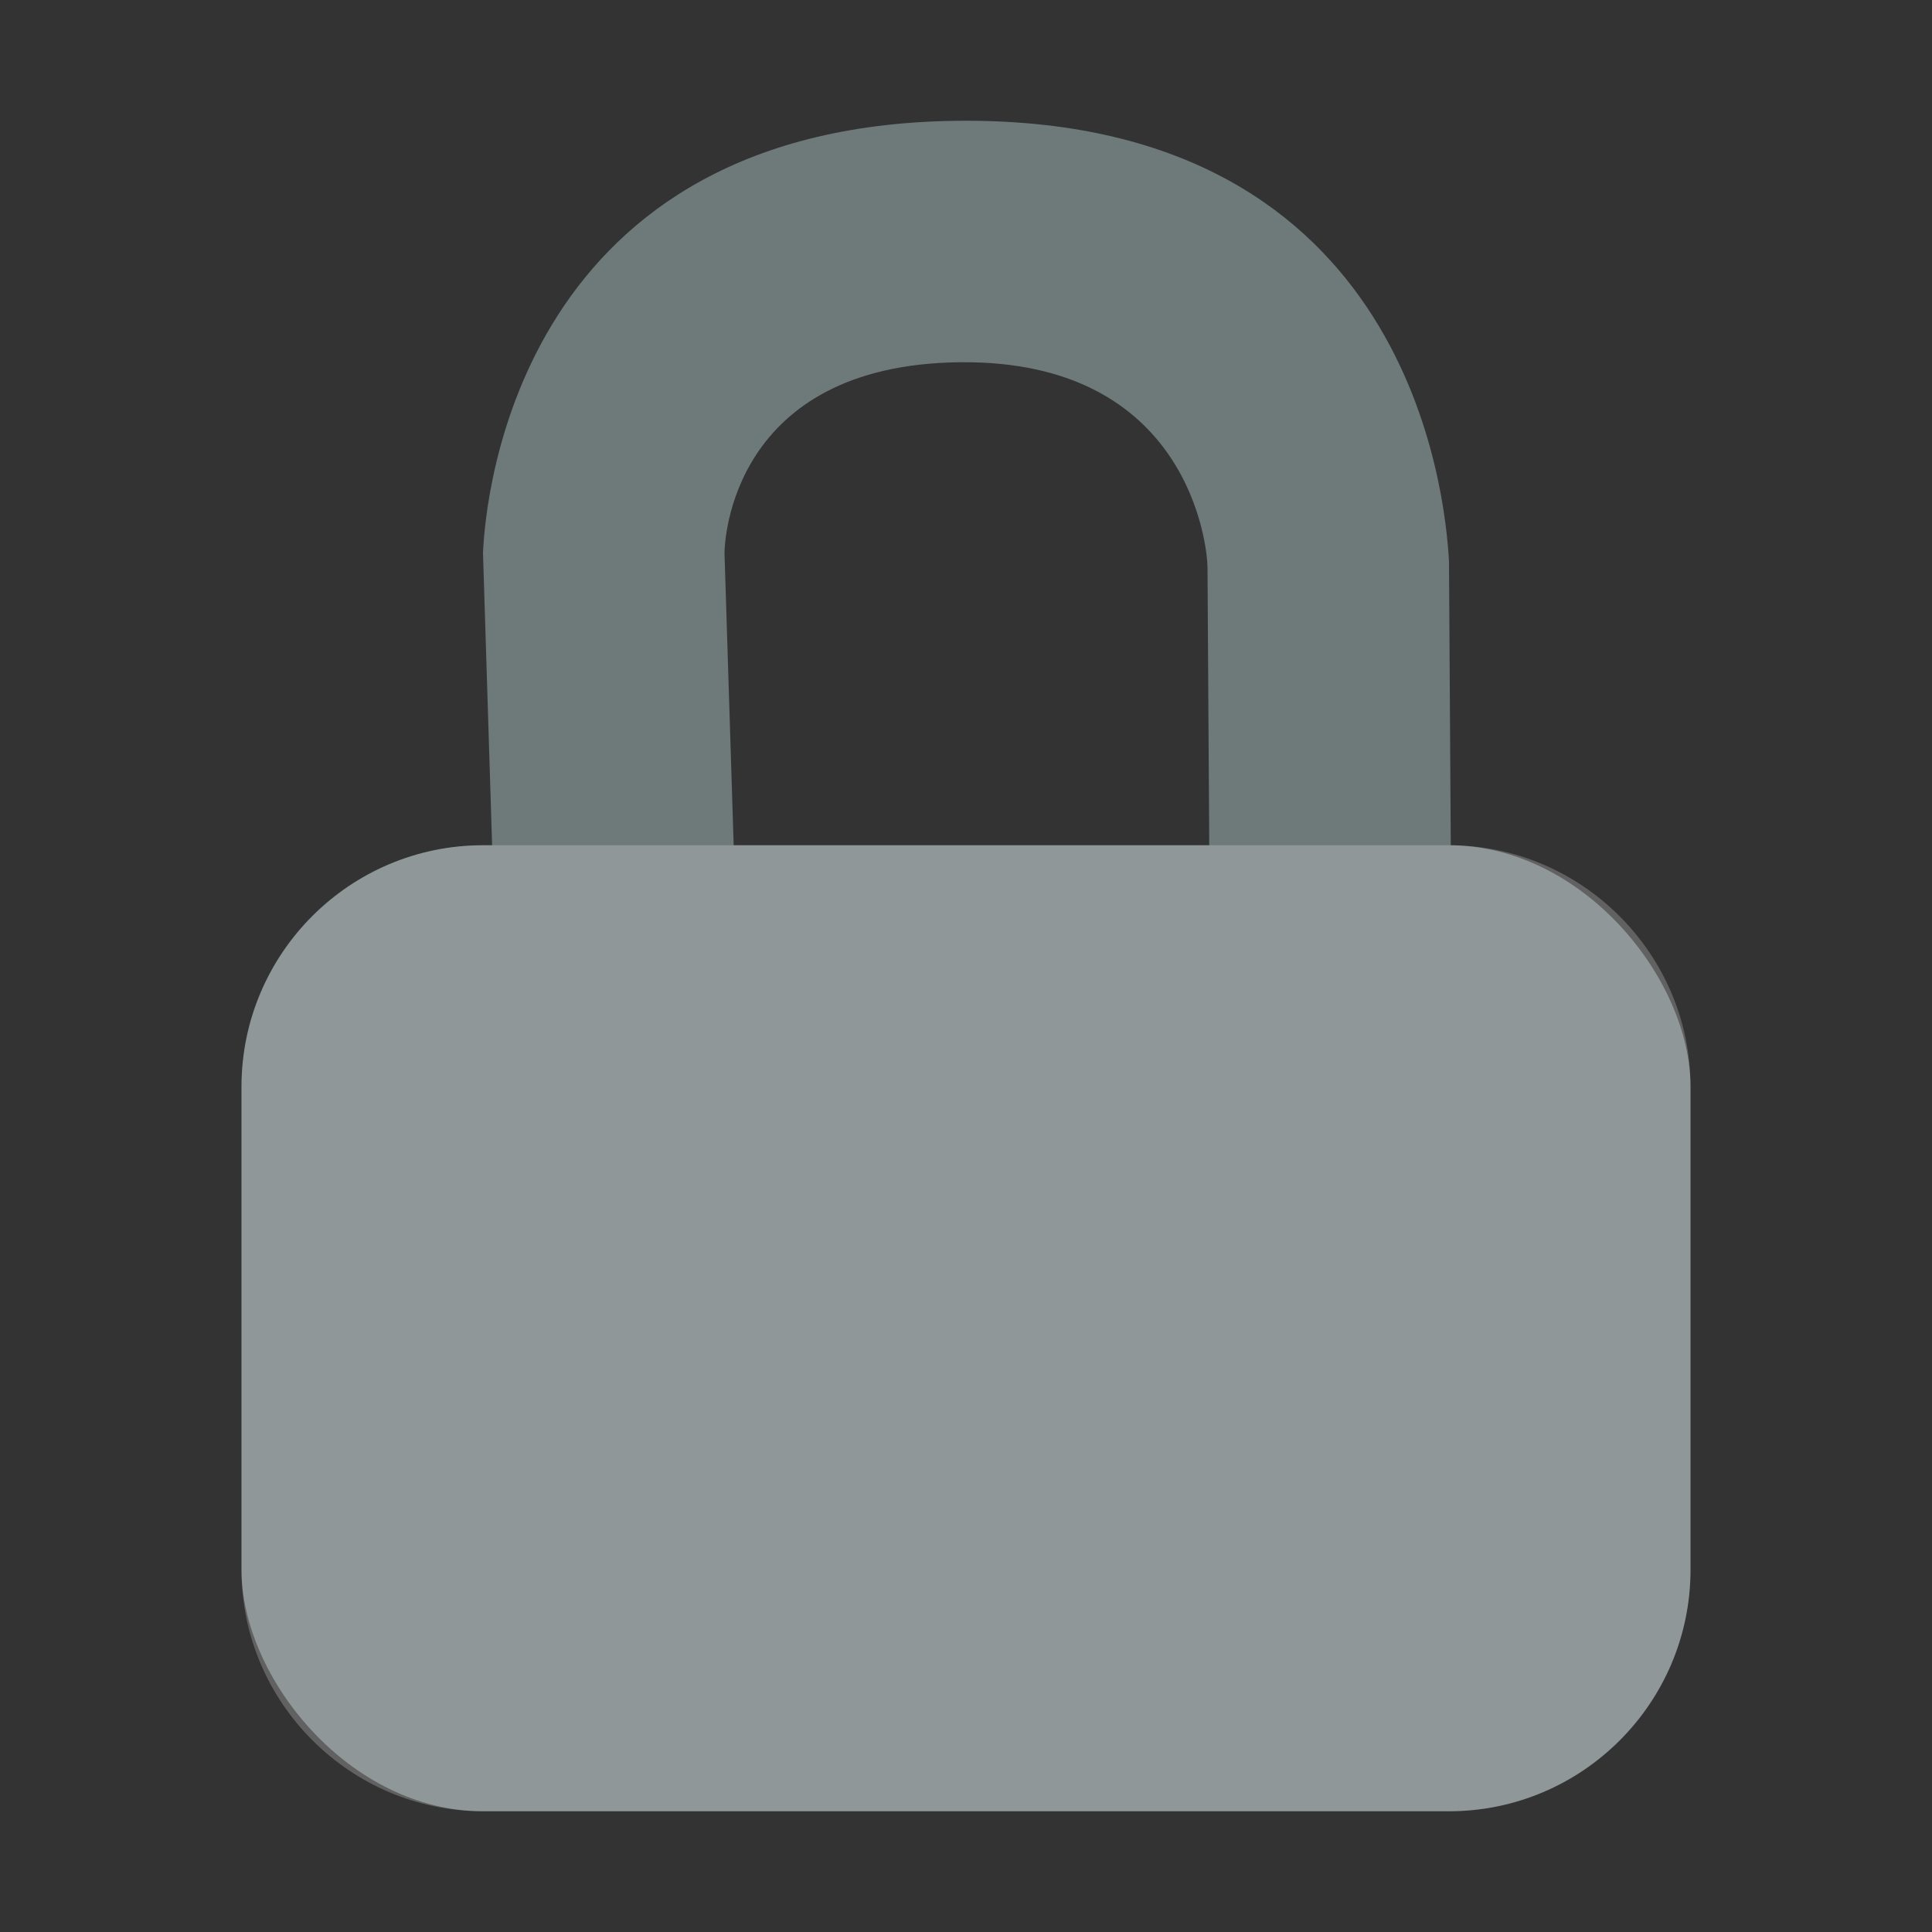 <svg xmlns="http://www.w3.org/2000/svg" width="16" height="16"><rect width="100%" height="100%" fill="#333333" stroke="none"/><title>16</title><desc>Created with Sketch.</desc><g fill="none"><g><g transform="translate(2)"><path fill="#6E797A" d="M4 4.58c0-.1.06-1.56 1.95-1.58C7.85 2.98 8 4.53 8 4.7l.04 6.36h2L10 4.65C9.97 4.1 9.68 1 6 1 2.3 1 2.02 4.1 2 4.58L2.2 11l2-.05L4 4.58z"/><rect width="12" height="8" y="7" fill="#6E797A" rx="2"/><path fill="#fff" fill-opacity=".228" d="M0 9c0-1.1.9-2 2-2h8c1.1 0 2 .9 2 2v4c0 1.1-.9 2-2 2H2c-1.1 0-2-.9-2-2V9zm0 1c0-1.1.9-2 2-2h8c1.1 0 2 .9 2 2v3c0 1.1-.9 2-2 2H2c-1.1 0-2-.9-2-2v-3z"/></g></g></g></svg>